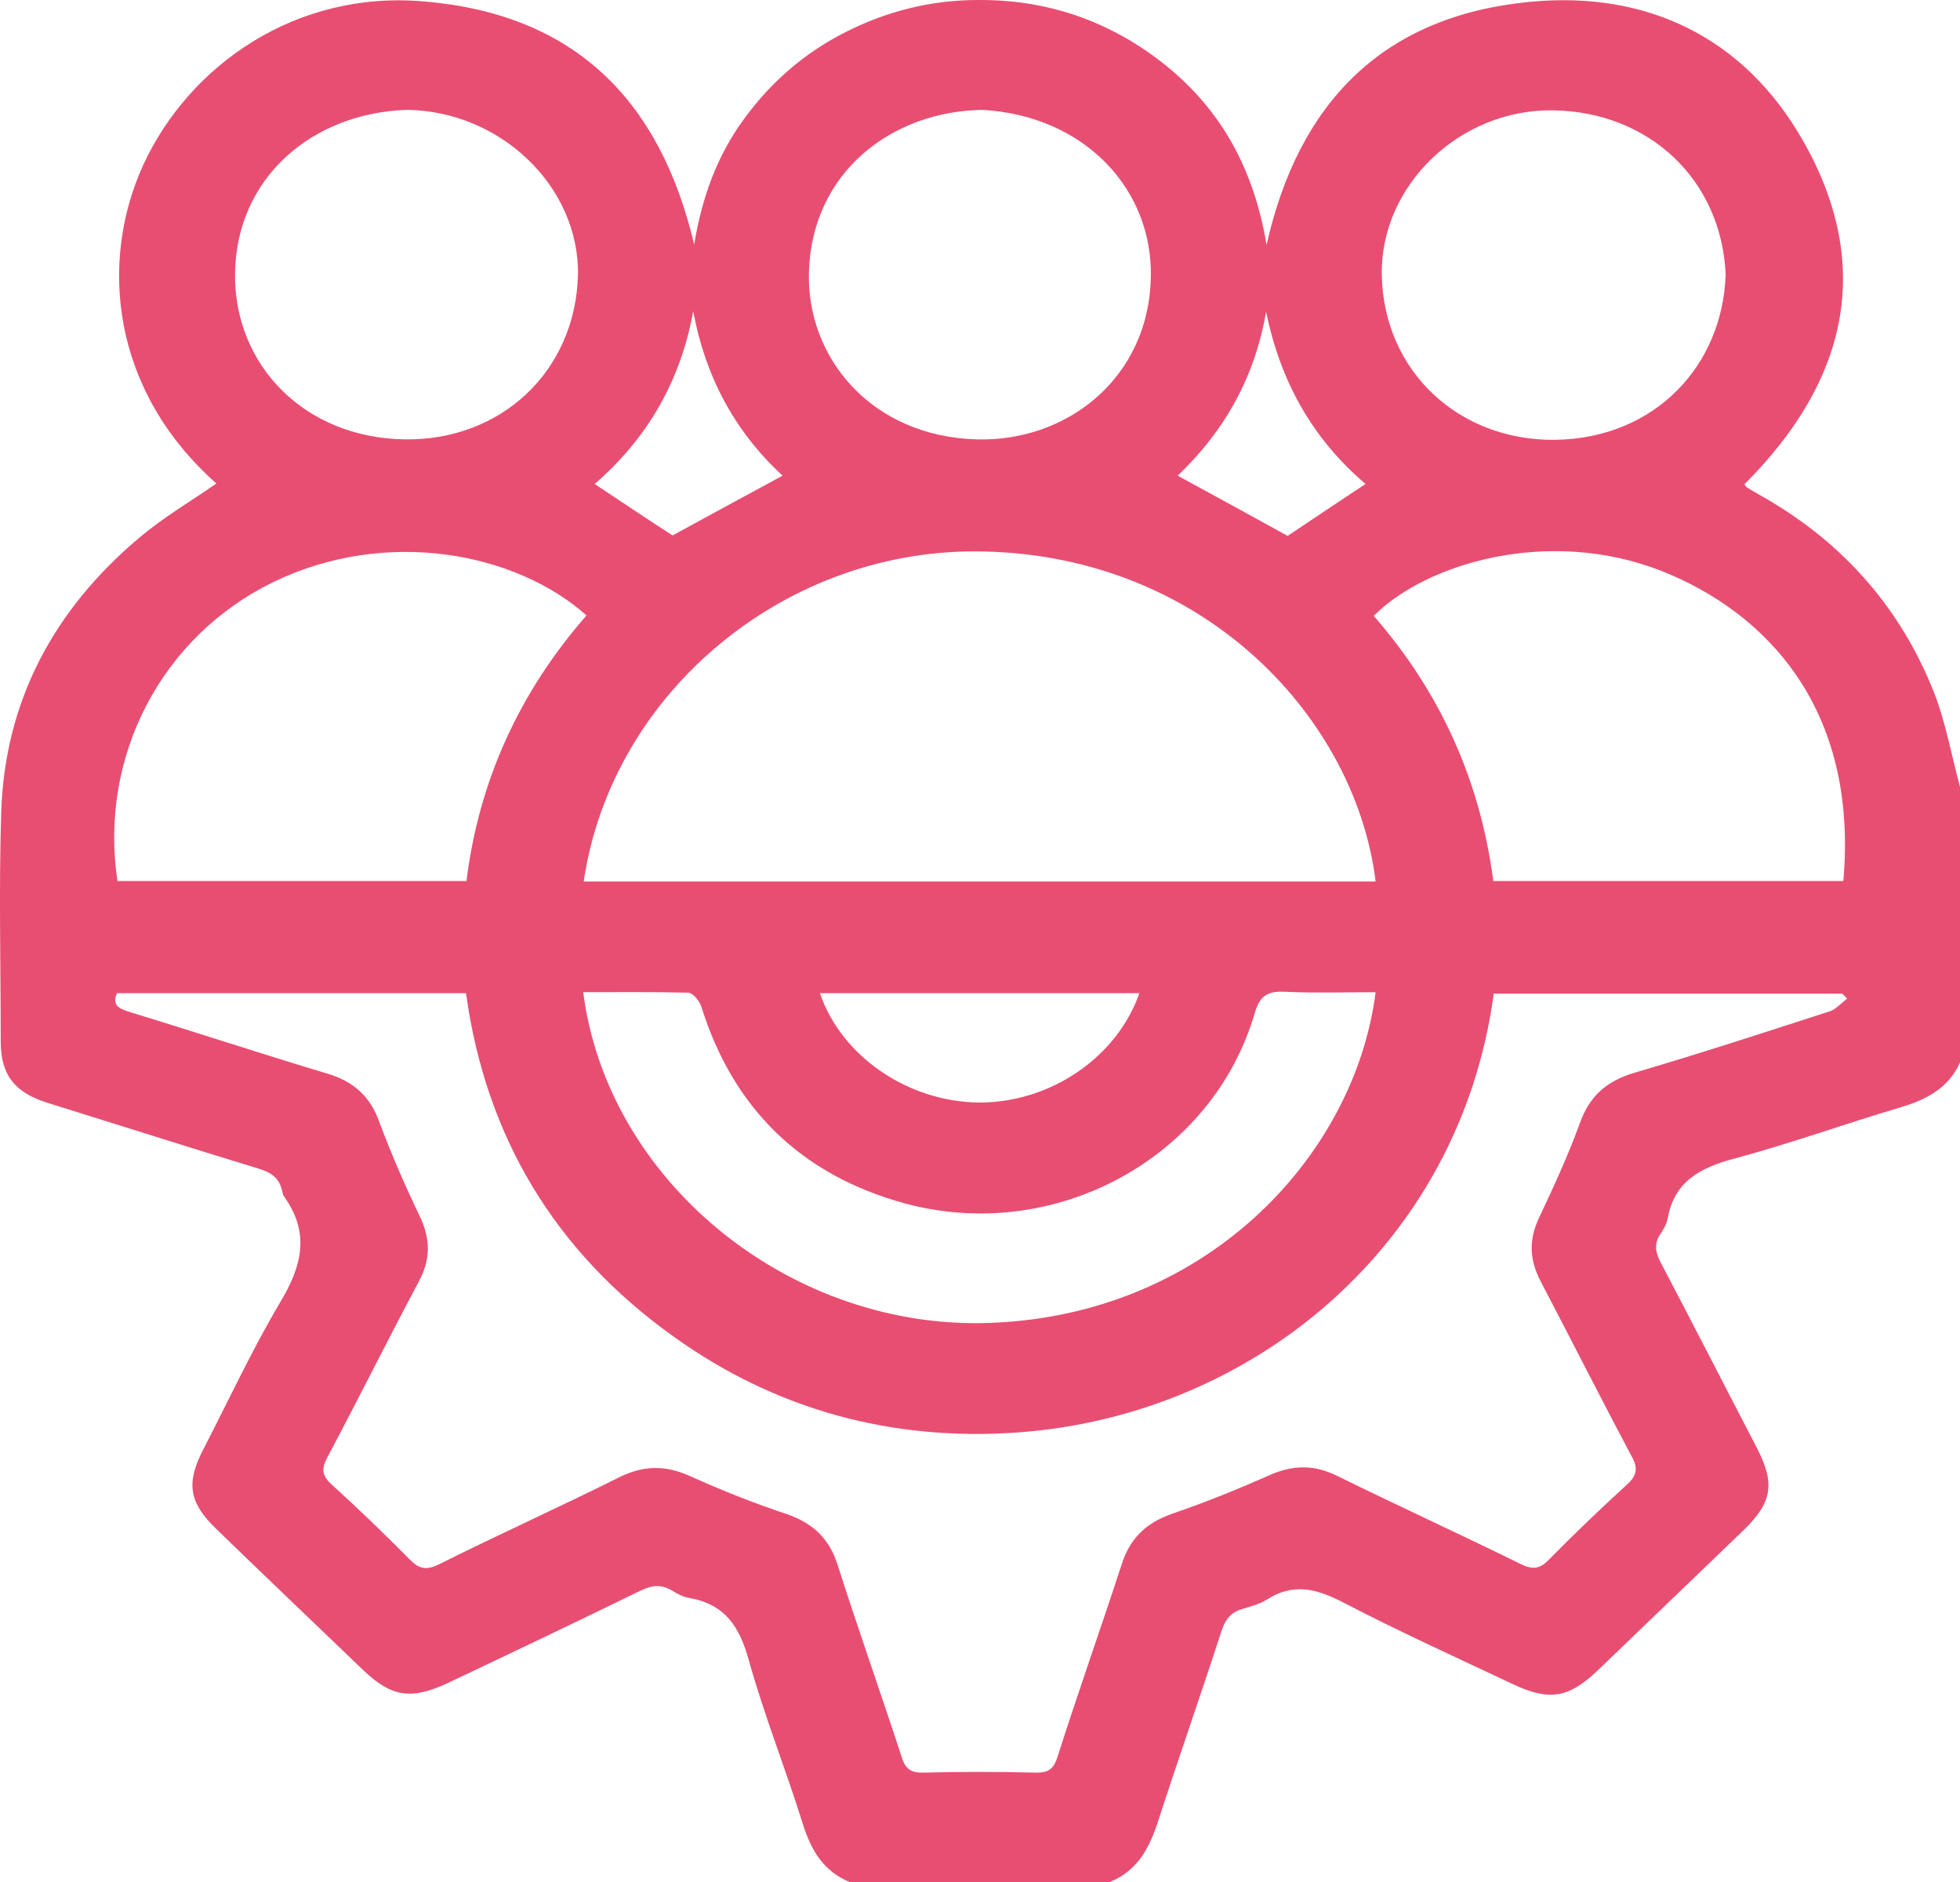 <svg width="25" height="24" viewBox="0 0 25 24" fill="none" xmlns="http://www.w3.org/2000/svg">
<path d="M14.155 24C13.05 24 11.94 24 10.836 24C10.495 23.859 10.342 23.584 10.239 23.256C10.019 22.552 9.744 21.867 9.549 21.163C9.433 20.753 9.256 20.46 8.793 20.378C8.714 20.366 8.64 20.325 8.573 20.284C8.433 20.202 8.317 20.214 8.171 20.284C7.353 20.683 6.53 21.076 5.713 21.462C5.249 21.679 4.999 21.644 4.639 21.304C4.011 20.7 3.382 20.103 2.76 19.499C2.413 19.165 2.37 18.919 2.589 18.491C2.913 17.864 3.212 17.219 3.572 16.61C3.852 16.147 3.956 15.725 3.626 15.262C3.608 15.238 3.602 15.203 3.596 15.174C3.559 15.021 3.456 14.951 3.303 14.904C2.4 14.629 1.498 14.341 0.595 14.06C0.174 13.925 0.009 13.697 0.009 13.275C0.009 12.308 -0.015 11.335 0.015 10.368C0.058 8.95 0.68 7.777 1.784 6.851C2.083 6.599 2.431 6.394 2.76 6.166C1.412 4.97 1.266 3.329 1.827 2.104C2.413 0.832 3.773 -0.123 5.401 0.018C7.329 0.176 8.421 1.278 8.854 3.118C8.958 2.497 9.153 1.975 9.494 1.512C9.836 1.043 10.269 0.668 10.794 0.405C11.318 0.141 11.879 0 12.477 0C13.233 -0.006 13.923 0.194 14.545 0.598C15.448 1.19 15.972 2.016 16.155 3.124C16.564 1.307 17.638 0.205 19.51 0.024C21.023 -0.123 22.249 0.492 22.987 1.776C23.92 3.394 23.554 4.876 22.249 6.177C22.267 6.195 22.273 6.213 22.286 6.218C22.359 6.265 22.438 6.306 22.517 6.353C23.53 6.939 24.244 7.766 24.665 8.821C24.817 9.207 24.89 9.629 25 10.034C25 11.206 25 12.378 25 13.55C24.854 13.873 24.579 14.019 24.25 14.119C23.536 14.33 22.841 14.582 22.121 14.775C21.682 14.892 21.358 15.068 21.273 15.531C21.261 15.607 21.218 15.678 21.175 15.742C21.09 15.871 21.12 15.982 21.188 16.111C21.602 16.897 22.005 17.688 22.414 18.473C22.645 18.925 22.603 19.165 22.231 19.522C21.615 20.114 20.998 20.706 20.383 21.298C20.01 21.656 19.76 21.697 19.291 21.474C18.571 21.134 17.845 20.806 17.137 20.437C16.796 20.261 16.497 20.179 16.155 20.401C16.07 20.454 15.96 20.483 15.863 20.513C15.704 20.554 15.631 20.648 15.582 20.794C15.314 21.62 15.027 22.435 14.758 23.267C14.649 23.584 14.502 23.859 14.155 24ZM23.561 12.736C23.542 12.712 23.518 12.695 23.5 12.671C22.017 12.671 20.535 12.671 19.053 12.671C18.62 15.883 15.972 18.057 12.971 18.268C11.367 18.38 9.891 17.975 8.598 17.049C7.067 15.959 6.194 14.482 5.944 12.665C4.45 12.665 2.974 12.665 1.491 12.665C1.424 12.829 1.528 12.864 1.656 12.906C2.498 13.163 3.334 13.439 4.175 13.691C4.511 13.79 4.724 13.984 4.84 14.312C4.993 14.722 5.17 15.127 5.359 15.52C5.493 15.807 5.493 16.064 5.34 16.346C4.944 17.09 4.572 17.84 4.175 18.585C4.102 18.725 4.102 18.813 4.224 18.925C4.566 19.235 4.901 19.558 5.225 19.886C5.34 20.003 5.432 20.032 5.597 19.95C6.359 19.569 7.14 19.218 7.902 18.837C8.213 18.684 8.494 18.684 8.805 18.825C9.208 19.007 9.622 19.171 10.043 19.311C10.379 19.429 10.58 19.628 10.684 19.956C10.946 20.777 11.233 21.585 11.501 22.406C11.55 22.564 11.623 22.611 11.788 22.605C12.258 22.593 12.733 22.593 13.203 22.605C13.374 22.611 13.441 22.558 13.49 22.4C13.752 21.579 14.039 20.771 14.307 19.95C14.411 19.622 14.612 19.423 14.948 19.305C15.375 19.159 15.795 18.989 16.204 18.807C16.503 18.678 16.771 18.678 17.064 18.825C17.839 19.206 18.62 19.563 19.394 19.944C19.541 20.015 19.632 20.015 19.748 19.898C20.071 19.569 20.407 19.247 20.748 18.936C20.87 18.825 20.901 18.737 20.816 18.579C20.419 17.834 20.041 17.084 19.651 16.34C19.504 16.059 19.498 15.801 19.638 15.514C19.821 15.127 20.004 14.728 20.151 14.324C20.273 13.978 20.492 13.785 20.852 13.679C21.688 13.433 22.517 13.163 23.347 12.894C23.426 12.864 23.487 12.788 23.561 12.736ZM7.445 11.241C10.824 11.241 14.185 11.241 17.546 11.241C17.296 9.184 15.393 7.098 12.556 7.033C10.05 6.969 7.805 8.809 7.445 11.241ZM7.481 7.848C6.579 7.045 4.926 6.722 3.48 7.426C2.065 8.117 1.26 9.641 1.498 11.235C2.98 11.235 4.462 11.235 5.95 11.235C6.109 9.952 6.627 8.826 7.481 7.848ZM23.512 11.235C23.707 9.02 22.511 7.801 21.188 7.279C19.748 6.717 18.187 7.185 17.522 7.854C18.376 8.832 18.882 9.963 19.047 11.235C20.547 11.235 22.023 11.235 23.512 11.235ZM17.546 12.653C17.162 12.653 16.784 12.665 16.399 12.648C16.174 12.636 16.07 12.689 16.003 12.923C15.466 14.763 13.465 15.859 11.556 15.35C10.208 14.986 9.348 14.125 8.945 12.835C8.921 12.765 8.842 12.665 8.781 12.659C8.335 12.648 7.89 12.653 7.439 12.653C7.744 15.033 10.013 16.909 12.514 16.873C15.344 16.826 17.278 14.763 17.546 12.653ZM5.188 1.401C3.974 1.442 3.01 2.274 2.998 3.493C2.986 4.648 3.876 5.585 5.164 5.603C6.39 5.621 7.341 4.736 7.372 3.505C7.39 2.374 6.377 1.413 5.188 1.401ZM12.532 1.401C11.379 1.418 10.354 2.192 10.318 3.47C10.287 4.56 11.111 5.562 12.453 5.603C13.612 5.638 14.655 4.818 14.679 3.534C14.704 2.421 13.844 1.477 12.532 1.401ZM22.011 3.499C21.956 2.286 21.029 1.424 19.809 1.407C18.62 1.389 17.601 2.368 17.625 3.511C17.65 4.73 18.601 5.621 19.834 5.609C21.114 5.591 21.974 4.659 22.011 3.499ZM14.533 12.665C13.166 12.665 11.818 12.665 10.458 12.665C10.733 13.474 11.587 14.054 12.495 14.06C13.398 14.06 14.246 13.486 14.533 12.665ZM9.982 6.066C9.36 5.492 8.994 4.788 8.842 3.968C8.683 4.847 8.268 5.58 7.585 6.172C7.939 6.406 8.268 6.629 8.579 6.828C9.049 6.57 9.507 6.324 9.982 6.066ZM15.021 6.066C15.509 6.33 15.966 6.582 16.424 6.834C16.741 6.623 17.07 6.4 17.418 6.172C16.723 5.58 16.326 4.841 16.149 3.974C16.009 4.794 15.631 5.486 15.021 6.066Z" fill="#E84E72"/>
</svg>
